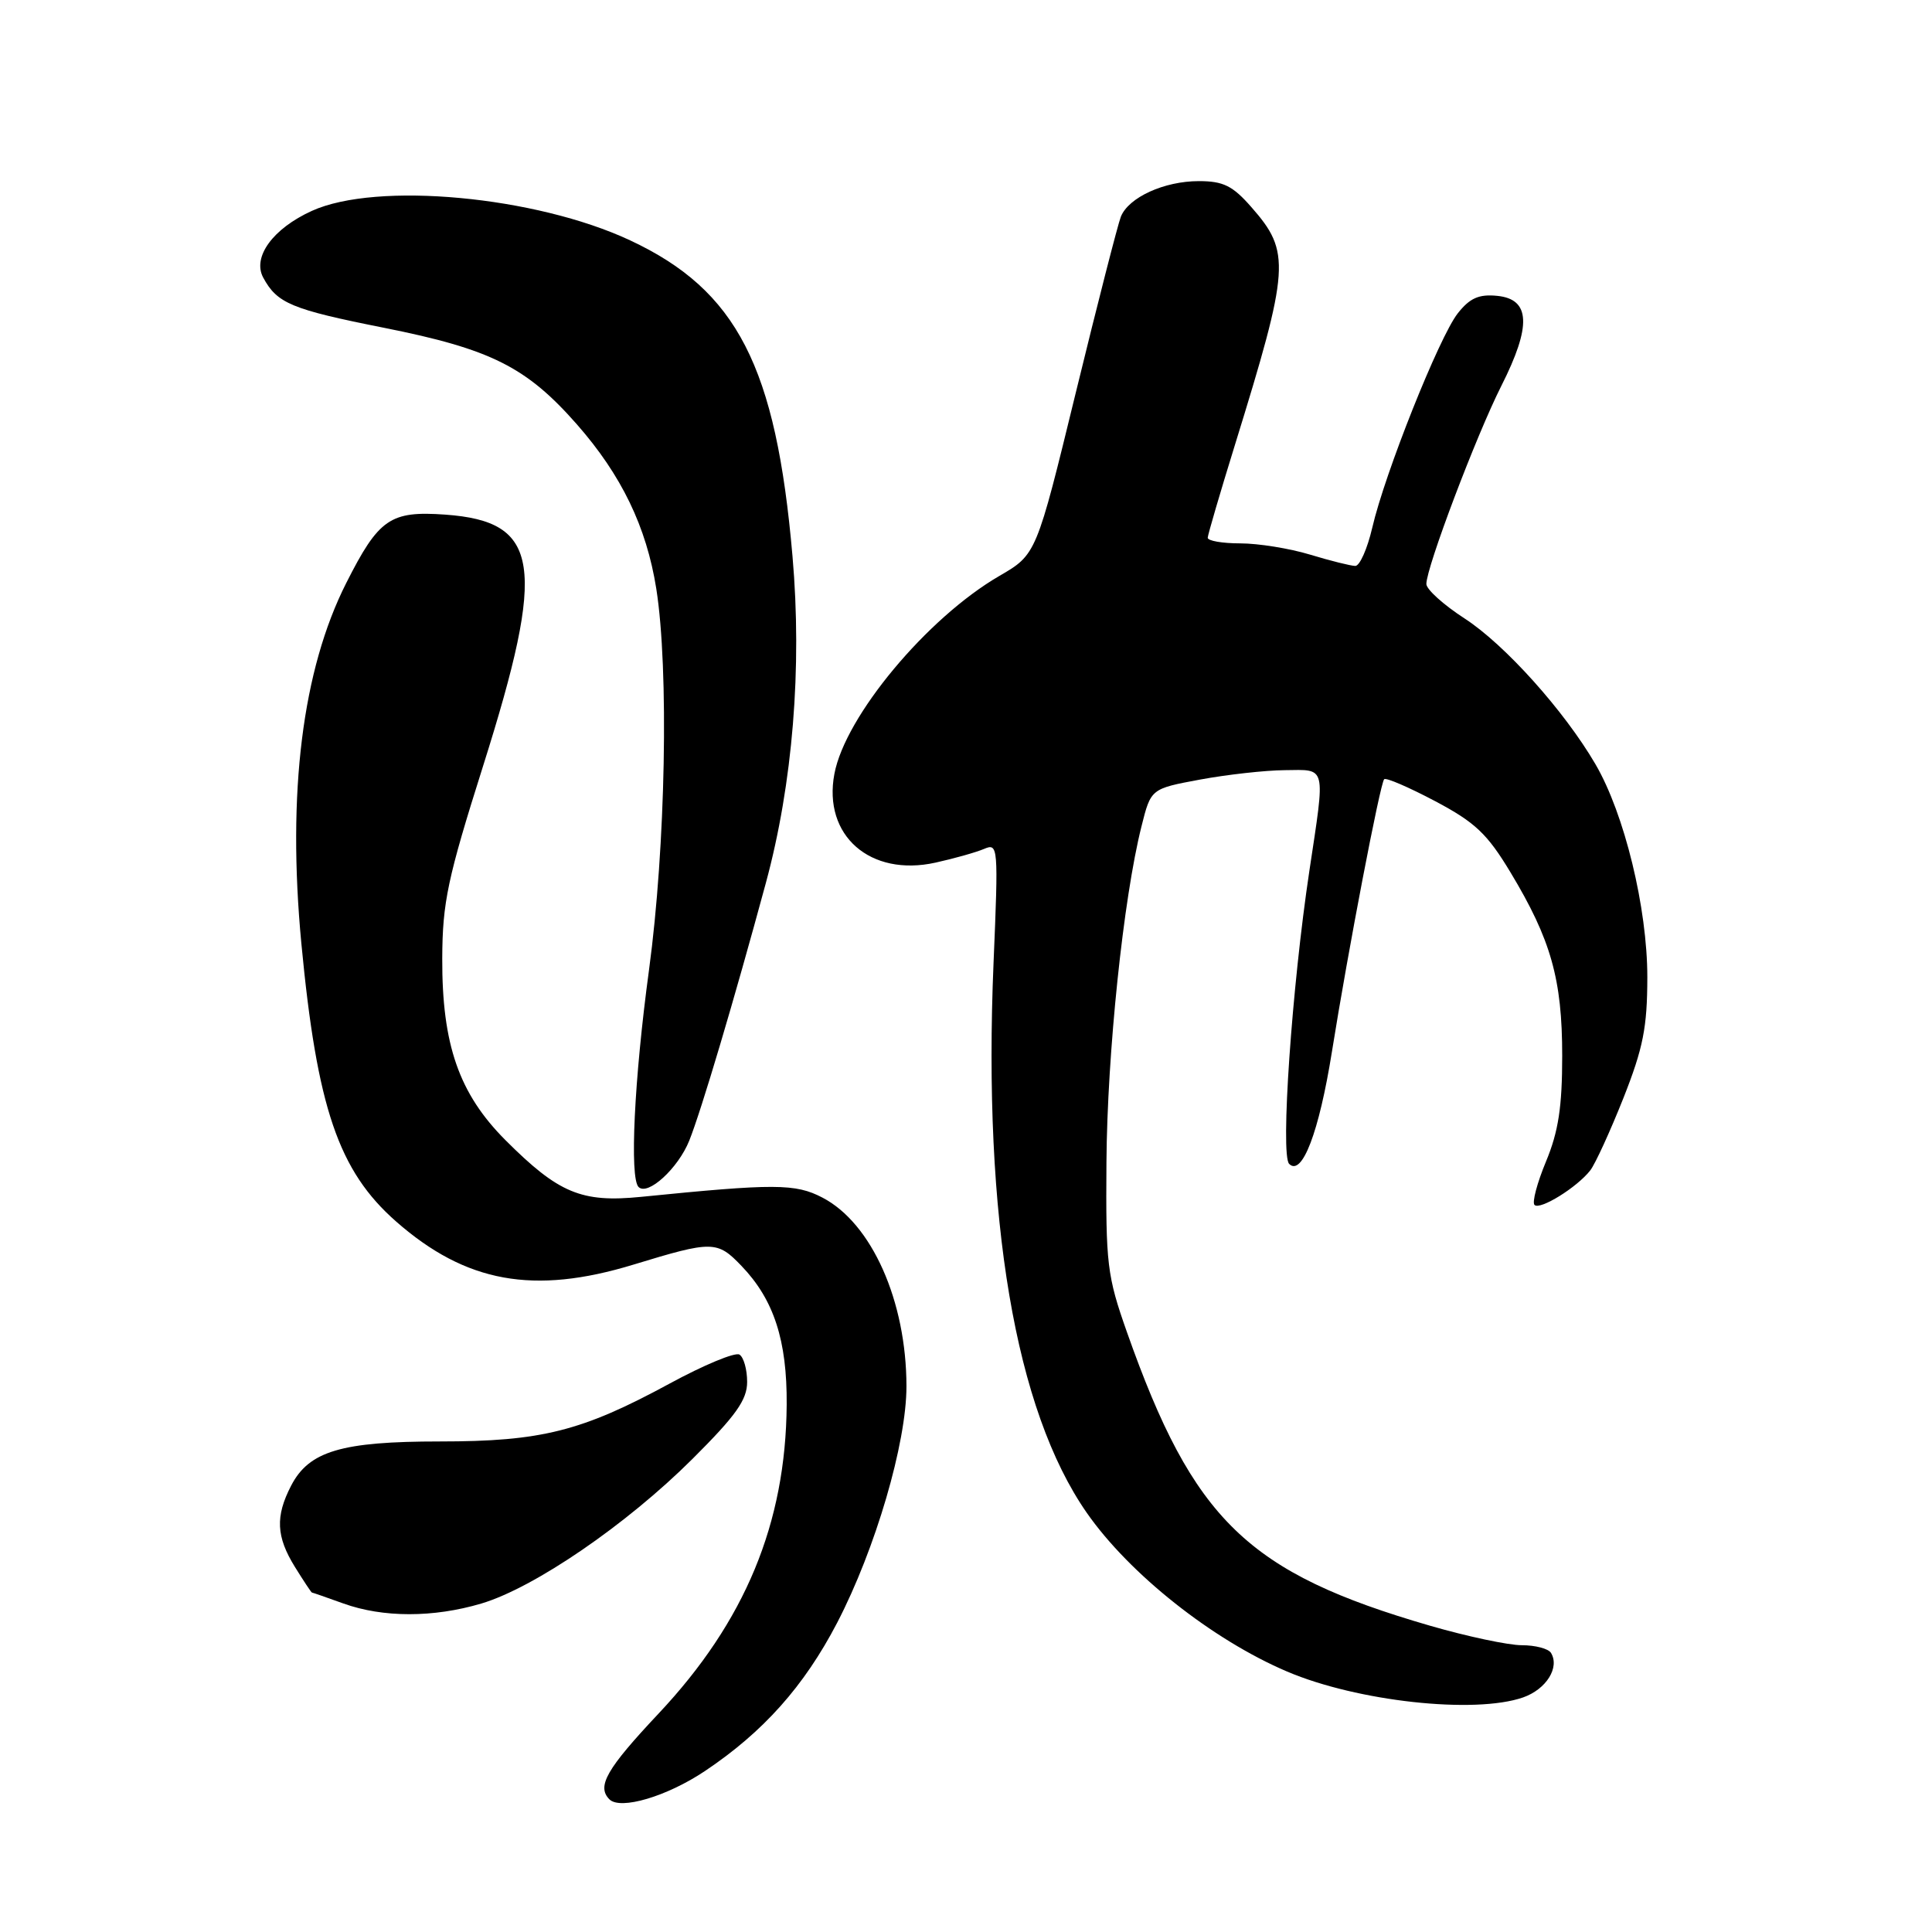 <?xml version="1.0" encoding="UTF-8" standalone="no"?>
<!DOCTYPE svg PUBLIC "-//W3C//DTD SVG 1.1//EN" "http://www.w3.org/Graphics/SVG/1.1/DTD/svg11.dtd" >
<svg xmlns="http://www.w3.org/2000/svg" xmlns:xlink="http://www.w3.org/1999/xlink" version="1.1" viewBox="0 0 256 256">
 <g >
 <path fill="currentColor"
d=" M 93.41 234.67 C 101.15 229.49 106.55 223.43 110.93 215.02 C 116.00 205.26 120.12 191.21 120.11 183.68 C 120.10 172.39 115.51 162.09 108.98 158.69 C 105.40 156.82 102.67 156.81 84.94 158.59 C 77.05 159.38 74.01 158.11 66.99 151.09 C 60.82 144.91 58.56 138.42 58.60 127.00 C 58.63 119.55 59.30 116.40 64.01 101.50 C 72.44 74.81 71.58 69.10 59.00 68.19 C 51.71 67.67 50.19 68.72 45.88 77.25 C 40.06 88.76 38.04 105.00 39.93 125.00 C 42.00 146.77 44.85 155.15 52.49 161.86 C 61.73 169.97 70.71 171.60 83.93 167.57 C 94.42 164.37 95.03 164.38 98.26 167.75 C 102.55 172.22 104.30 177.62 104.24 186.13 C 104.12 201.87 98.72 214.87 87.27 227.05 C 80.37 234.39 79.04 236.70 80.75 238.42 C 82.19 239.87 88.36 238.05 93.41 234.67 Z  M 201.81 224.92 C 204.89 223.84 206.70 220.95 205.51 219.01 C 205.16 218.45 203.43 218.00 201.65 218.00 C 199.87 218.00 194.40 216.84 189.50 215.42 C 165.29 208.40 158.13 201.46 149.32 176.50 C 146.69 169.05 146.51 167.50 146.61 154.00 C 146.71 139.59 148.85 119.05 151.25 109.51 C 152.50 104.51 152.50 104.51 159.00 103.30 C 162.57 102.64 167.64 102.07 170.25 102.05 C 175.81 101.99 175.63 101.24 173.50 115.38 C 171.18 130.79 169.64 153.04 170.82 154.22 C 172.53 155.93 174.78 150.02 176.48 139.40 C 178.63 125.92 182.88 103.79 183.41 103.25 C 183.66 103.01 186.69 104.32 190.17 106.16 C 195.46 108.96 197.07 110.48 200.14 115.58 C 205.52 124.51 207.00 129.76 207.00 139.90 C 207.00 146.66 206.50 149.94 204.86 153.89 C 203.68 156.73 202.99 159.32 203.33 159.66 C 204.05 160.38 208.97 157.33 210.72 155.08 C 211.39 154.21 213.36 149.90 215.11 145.50 C 217.73 138.87 218.27 136.13 218.28 129.50 C 218.28 120.30 215.25 107.84 211.40 101.25 C 207.25 94.15 199.38 85.39 194.05 81.94 C 191.27 80.14 189.00 78.09 189.00 77.38 C 189.00 75.18 195.61 57.71 198.94 51.12 C 202.96 43.16 202.79 39.63 198.37 39.20 C 195.96 38.96 194.75 39.50 193.16 41.52 C 190.70 44.65 183.49 62.73 181.83 69.93 C 181.18 72.72 180.17 75.00 179.58 74.99 C 178.99 74.98 176.29 74.31 173.59 73.49 C 170.89 72.67 166.73 72.00 164.34 72.00 C 161.95 72.00 160.01 71.66 160.03 71.25 C 160.05 70.84 161.66 65.33 163.62 59.00 C 170.92 35.39 171.06 33.41 165.80 27.43 C 163.33 24.61 162.09 24.00 158.85 24.00 C 154.26 24.00 149.55 26.15 148.52 28.71 C 148.13 29.70 145.44 40.17 142.56 51.98 C 137.32 73.47 137.32 73.47 132.41 76.32 C 122.84 81.88 111.99 94.90 110.56 102.55 C 109.02 110.72 115.31 116.22 123.97 114.30 C 126.46 113.75 129.36 112.93 130.41 112.48 C 132.26 111.69 132.30 112.16 131.65 127.58 C 130.23 161.47 134.53 186.85 144.00 200.45 C 149.65 208.56 160.64 217.27 170.55 221.49 C 179.84 225.45 195.40 227.15 201.81 224.92 Z  M 63.77 212.48 C 70.80 210.39 83.03 202.01 91.75 193.32 C 97.52 187.57 99.00 185.49 99.00 183.11 C 99.00 181.46 98.54 179.83 97.98 179.49 C 97.42 179.14 93.26 180.87 88.73 183.33 C 77.09 189.65 71.74 191.00 58.29 191.00 C 45.24 191.00 40.94 192.28 38.57 196.87 C 36.47 200.93 36.59 203.61 39.08 207.63 C 40.23 209.48 41.24 211.01 41.33 211.02 C 41.42 211.02 43.30 211.68 45.50 212.47 C 50.75 214.36 57.42 214.36 63.77 212.48 Z  M 91.33 151.14 C 92.93 147.14 97.28 132.51 101.48 117.00 C 105.04 103.86 106.30 88.48 105.01 73.70 C 102.83 48.54 97.66 38.48 83.50 31.85 C 70.98 25.99 49.92 24.04 41.33 27.94 C 36.17 30.28 33.42 34.05 34.87 36.77 C 36.72 40.20 38.59 40.99 50.91 43.44 C 65.05 46.26 69.75 48.62 76.45 56.24 C 82.35 62.96 85.66 69.81 86.96 78.00 C 88.65 88.69 88.20 112.23 86.00 128.50 C 84.03 143.02 83.41 156.07 84.61 157.28 C 85.83 158.50 89.86 154.81 91.33 151.14 Z "/>
</g>
</svg>